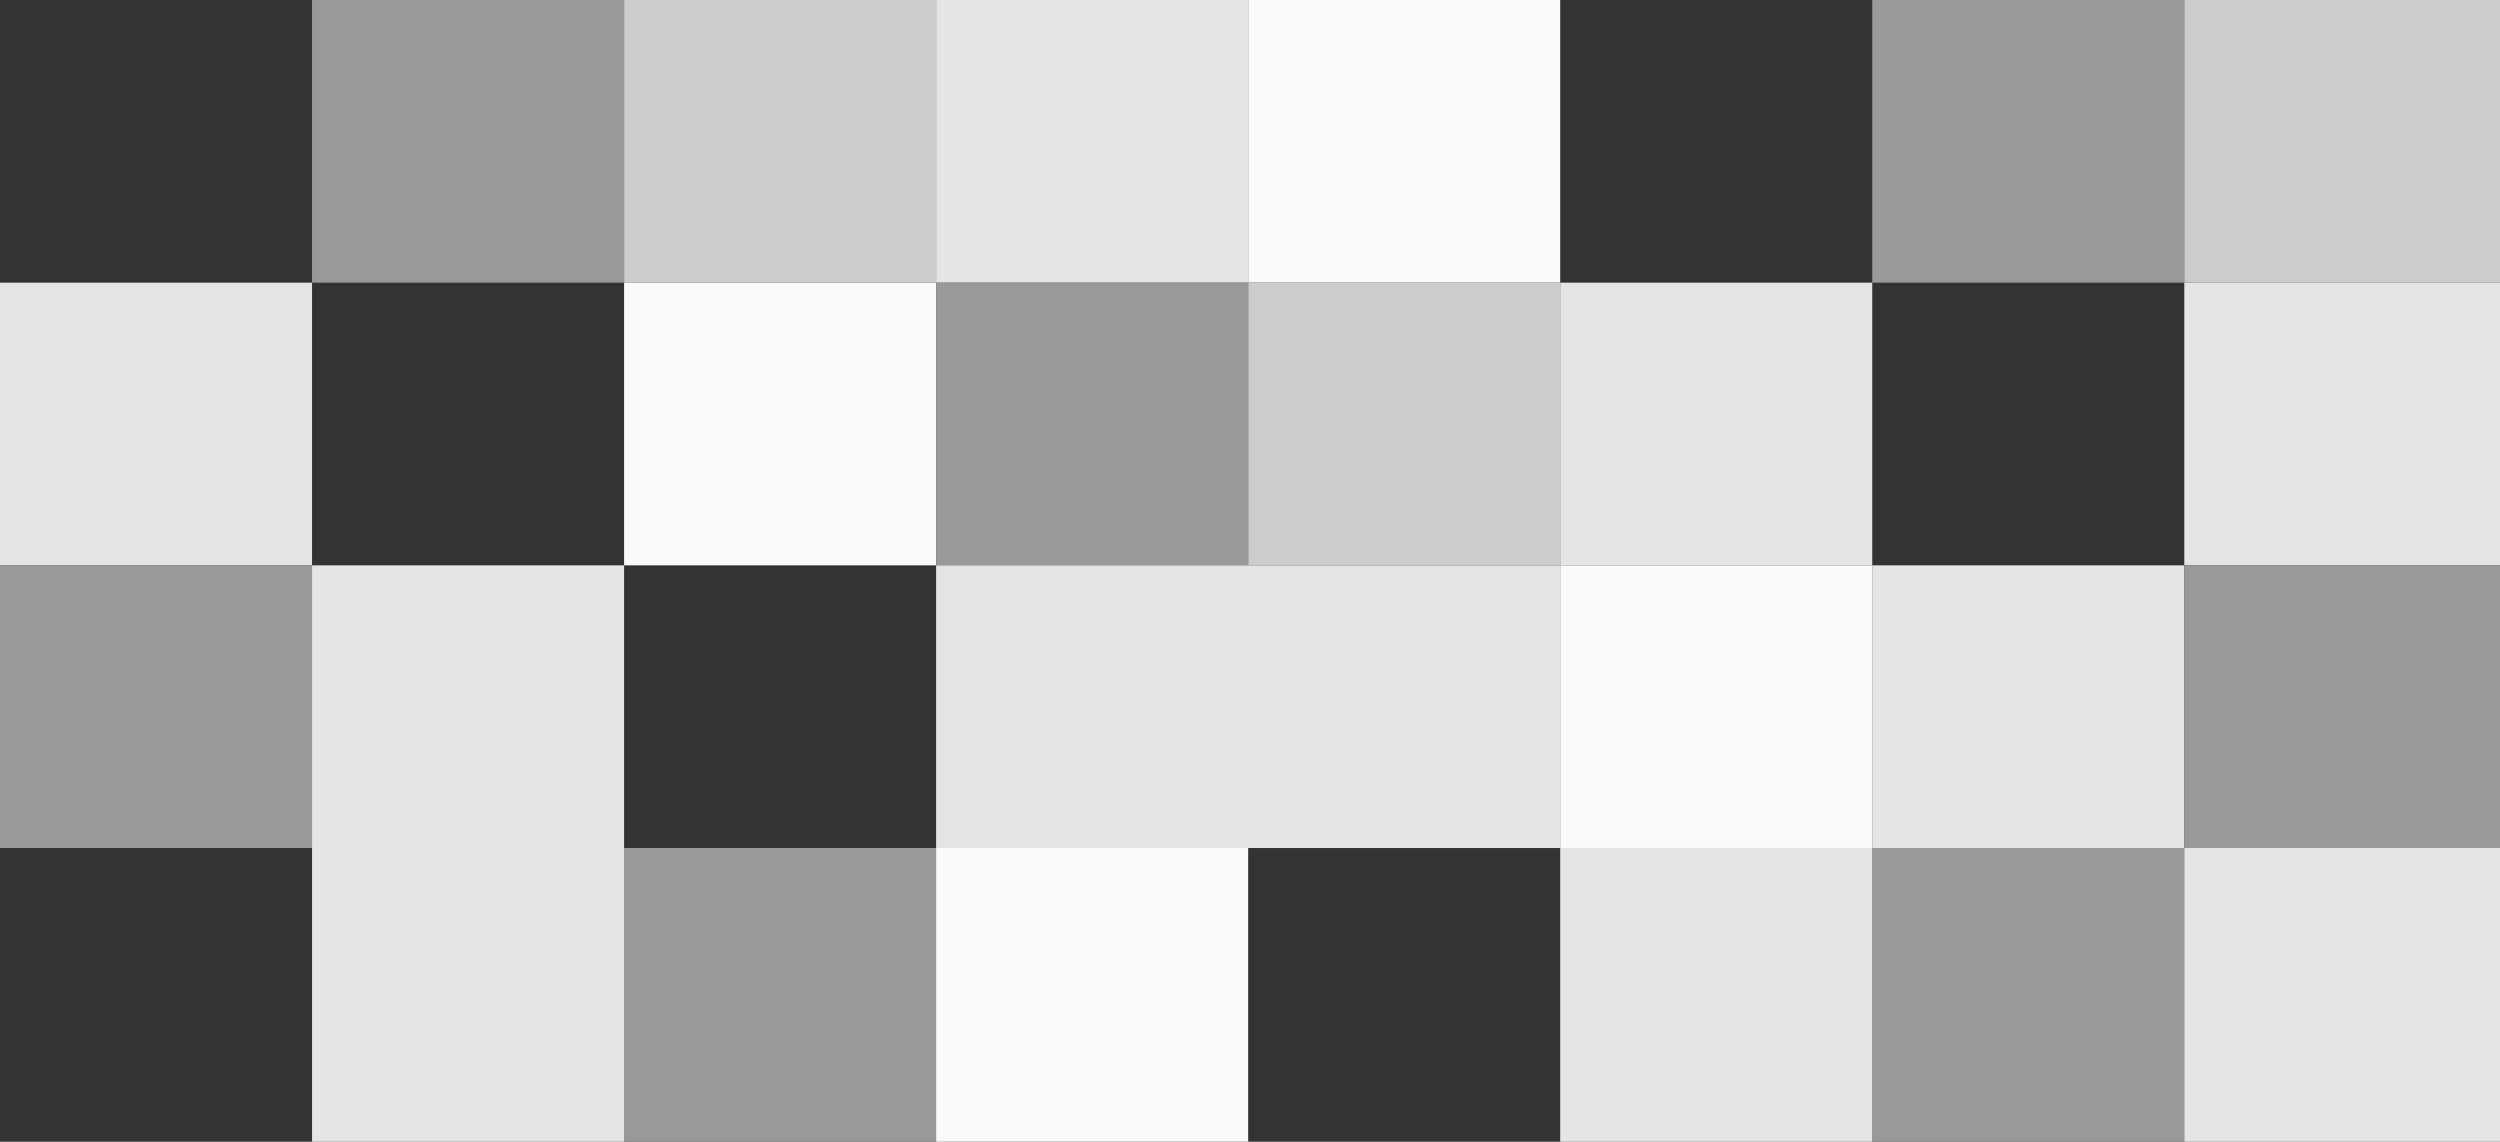<svg height="311" viewBox="0 0 681 311" width="681" xmlns="http://www.w3.org/2000/svg"><g fill="none" fill-rule="evenodd"><path d="m0 0h681v311h-681z" fill="#333"/><path d="m170 0h85v77h-85z" fill="#ccc"/><path d="m340 0h85v77h-85z" fill="#fafafa"/><path d="m510 0h85v77h-85zm-425 0h85v77h-85z" fill="#999"/><path d="m255 0h85v77h-85z" fill="#e5e5e5"/><path d="m595 0h86v77h-86z" fill="#ccc"/><path d="m0 77h85v77h-85z" fill="#e5e5e5"/><path d="m340 77h85v77h-85z" fill="#ccc"/><path d="m170 77h85v77h-85z" fill="#fafafa"/><path d="m255 77h85v77h-85z" fill="#999"/><path d="m425 77h85v77h-85zm170 0h86v77h-86z" fill="#e5e5e5"/><path d="m0 154h85v77h-85z" fill="#999"/><path d="m340 154h85v77h-85zm170 0h85v77h-85zm-425 0h85v77h-85zm170 0h85v77h-85z" fill="#e5e5e5"/><path d="m425 154h85v77h-85z" fill="#fafafa"/><path d="m595 154h86v77h-86zm-425 77h85v80h-85zm340 0h85v80h-85z" fill="#999"/><path d="m85 231h85v80h-85z" fill="#e5e5e5"/><path d="m255 231h85v80h-85z" fill="#fafafa"/><path d="m425 231h85v80h-85zm170 0h86v80h-86z" fill="#e5e5e5"/></g></svg>
